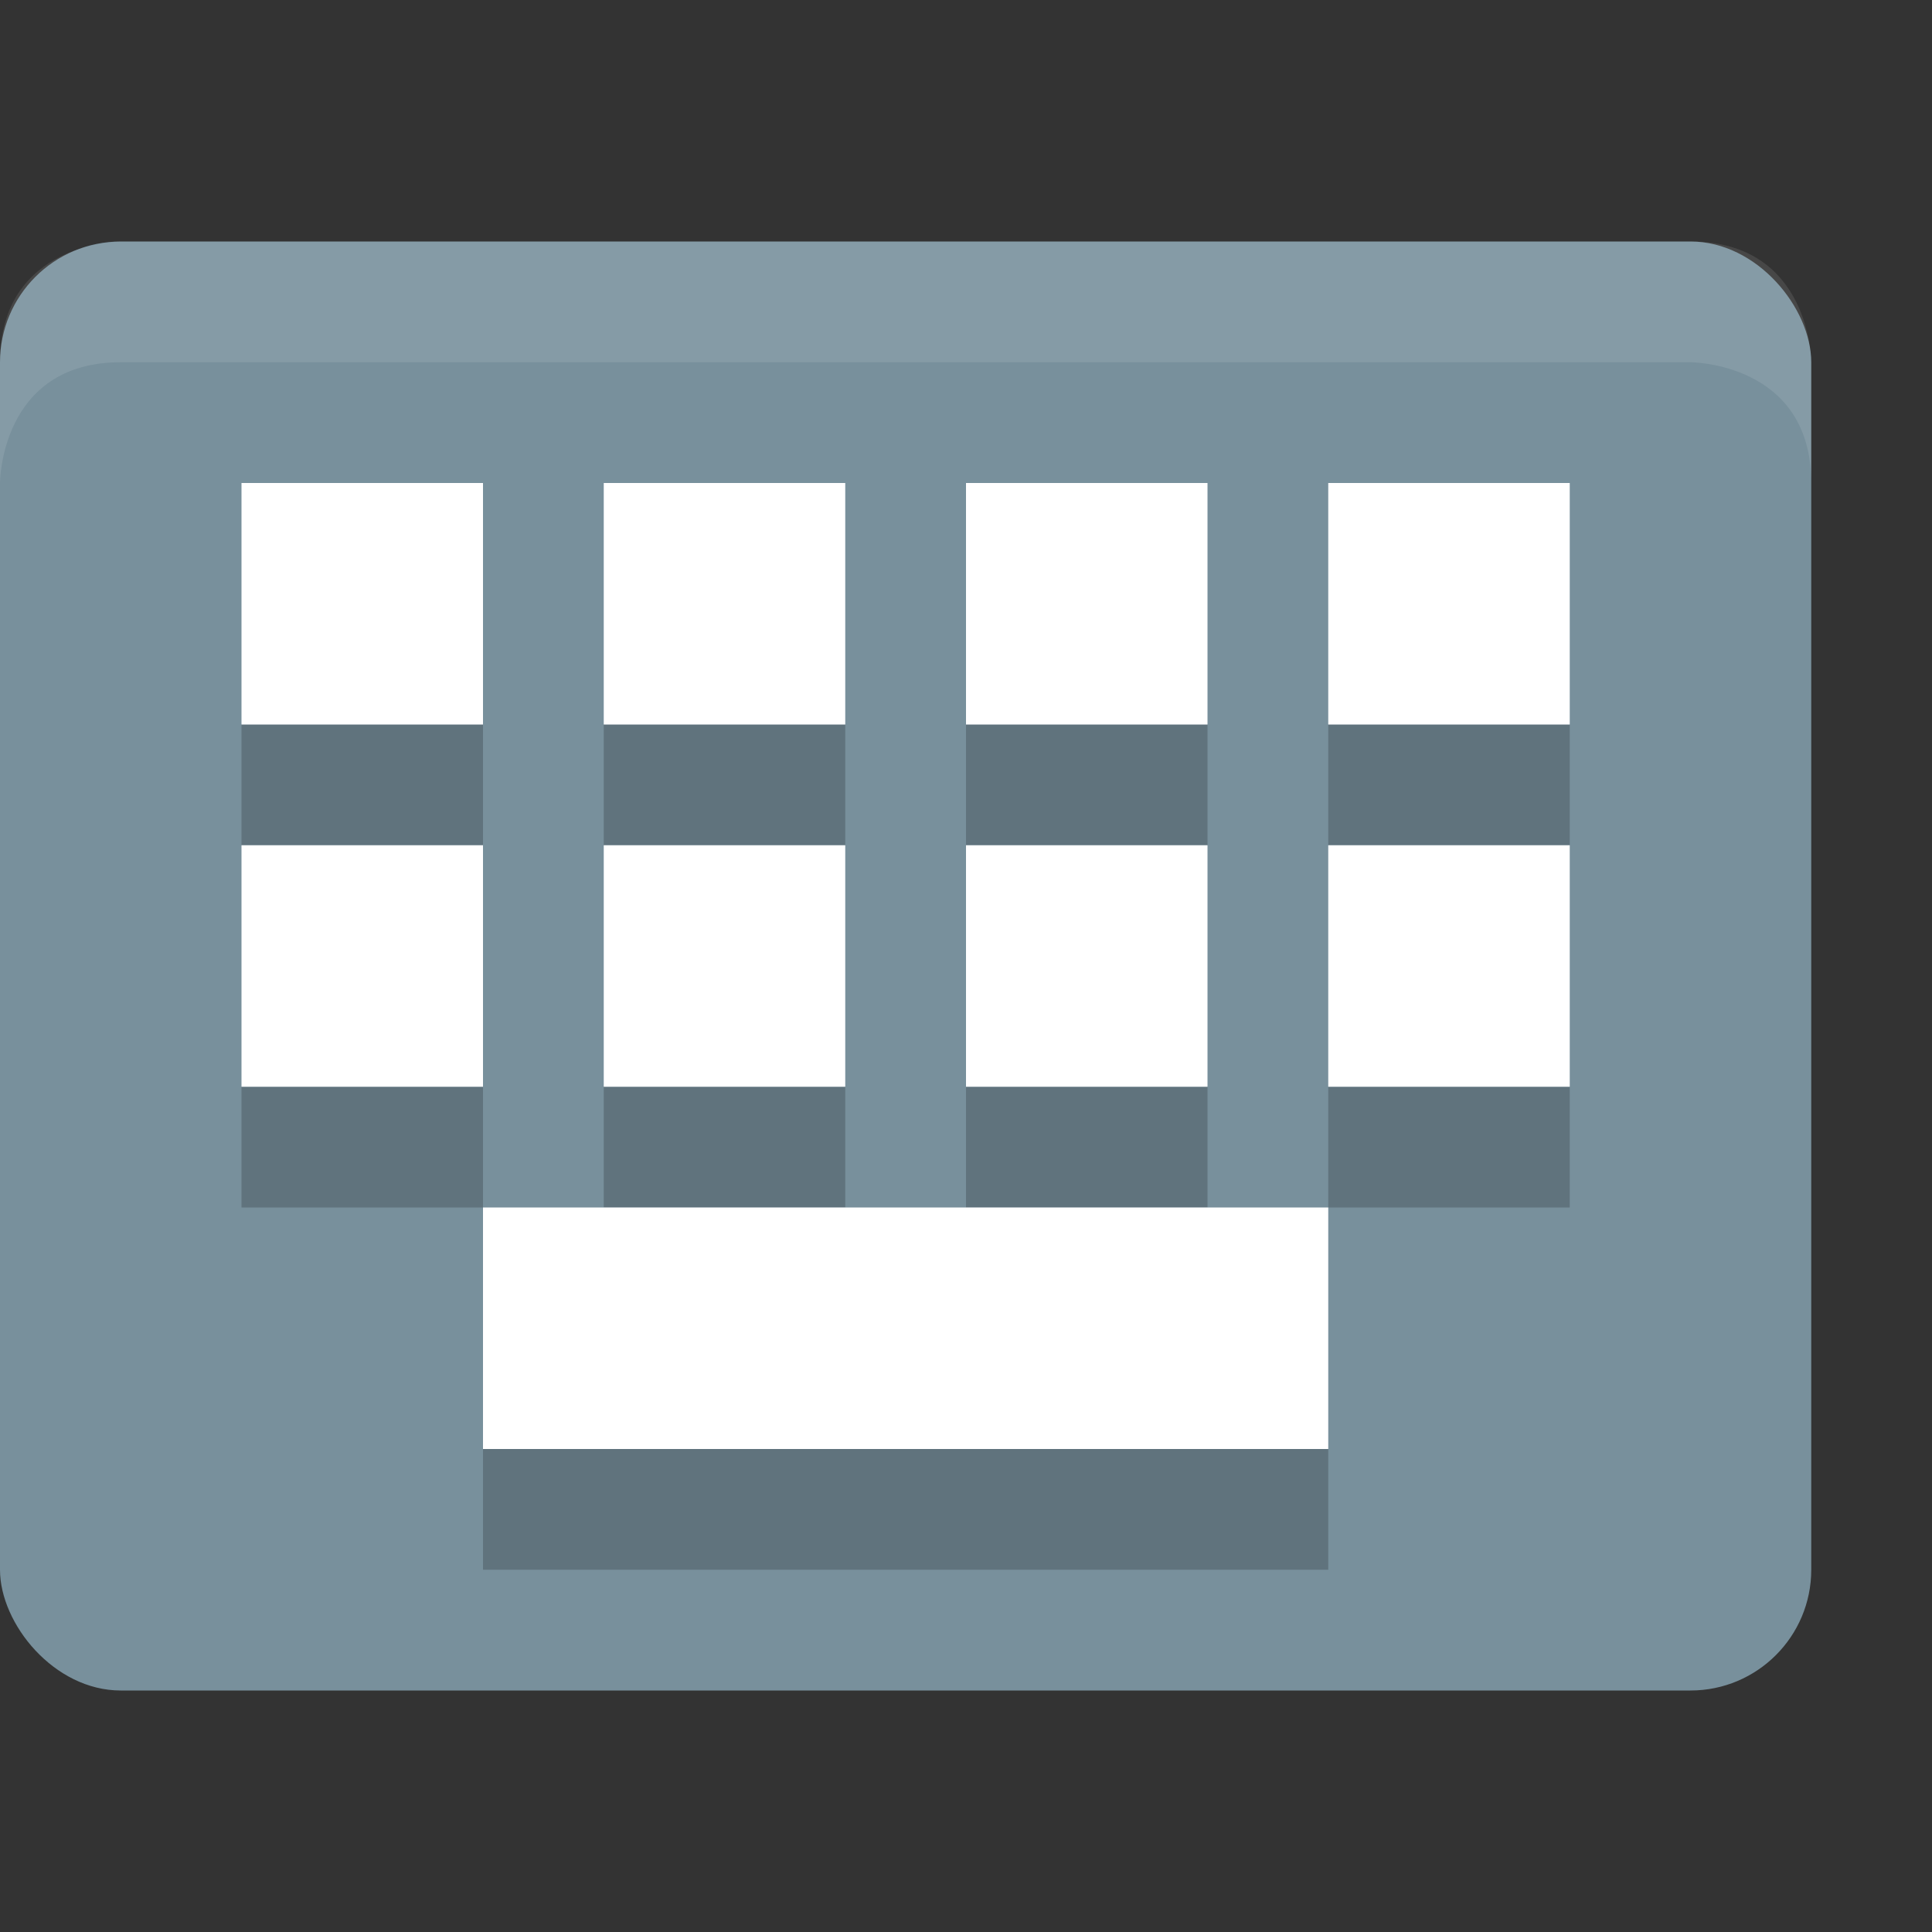 <svg viewBox="0 0 16 16"><rect x="0" y="0" width="16" height="16" fill="#333333" stroke="none"/><rect fill="#78909c" height="12" rx="1" width="15" y="2"/><path d="m2 6v1h2v-1zm3 0v1h2v-1zm3 0v1h2v-1zm3 0v1h2v-1zm-9 3v1h2v-1zm3 0v1h2v-1zm3 0v1h2v-1zm3 0v1h2v-1zm-7 3v1h7v-1z" opacity=".2"/><path d="m2 4v2h2v-2zm3 0v2h2v-2zm3 0v2h2v-2zm3 0v2h2v-2zm-9 3v2h2v-2zm3 0v2h2v-2zm3 0v2h2v-2zm3 0v2h2v-2zm-7 3v2h7v-2z" fill="#fff"/><path d="m1 2s-1 0-1 1v1s0-1 1-1h13s1 0 1 1v-1s0-1-1-1z" fill="#fff" opacity=".1"/></svg>